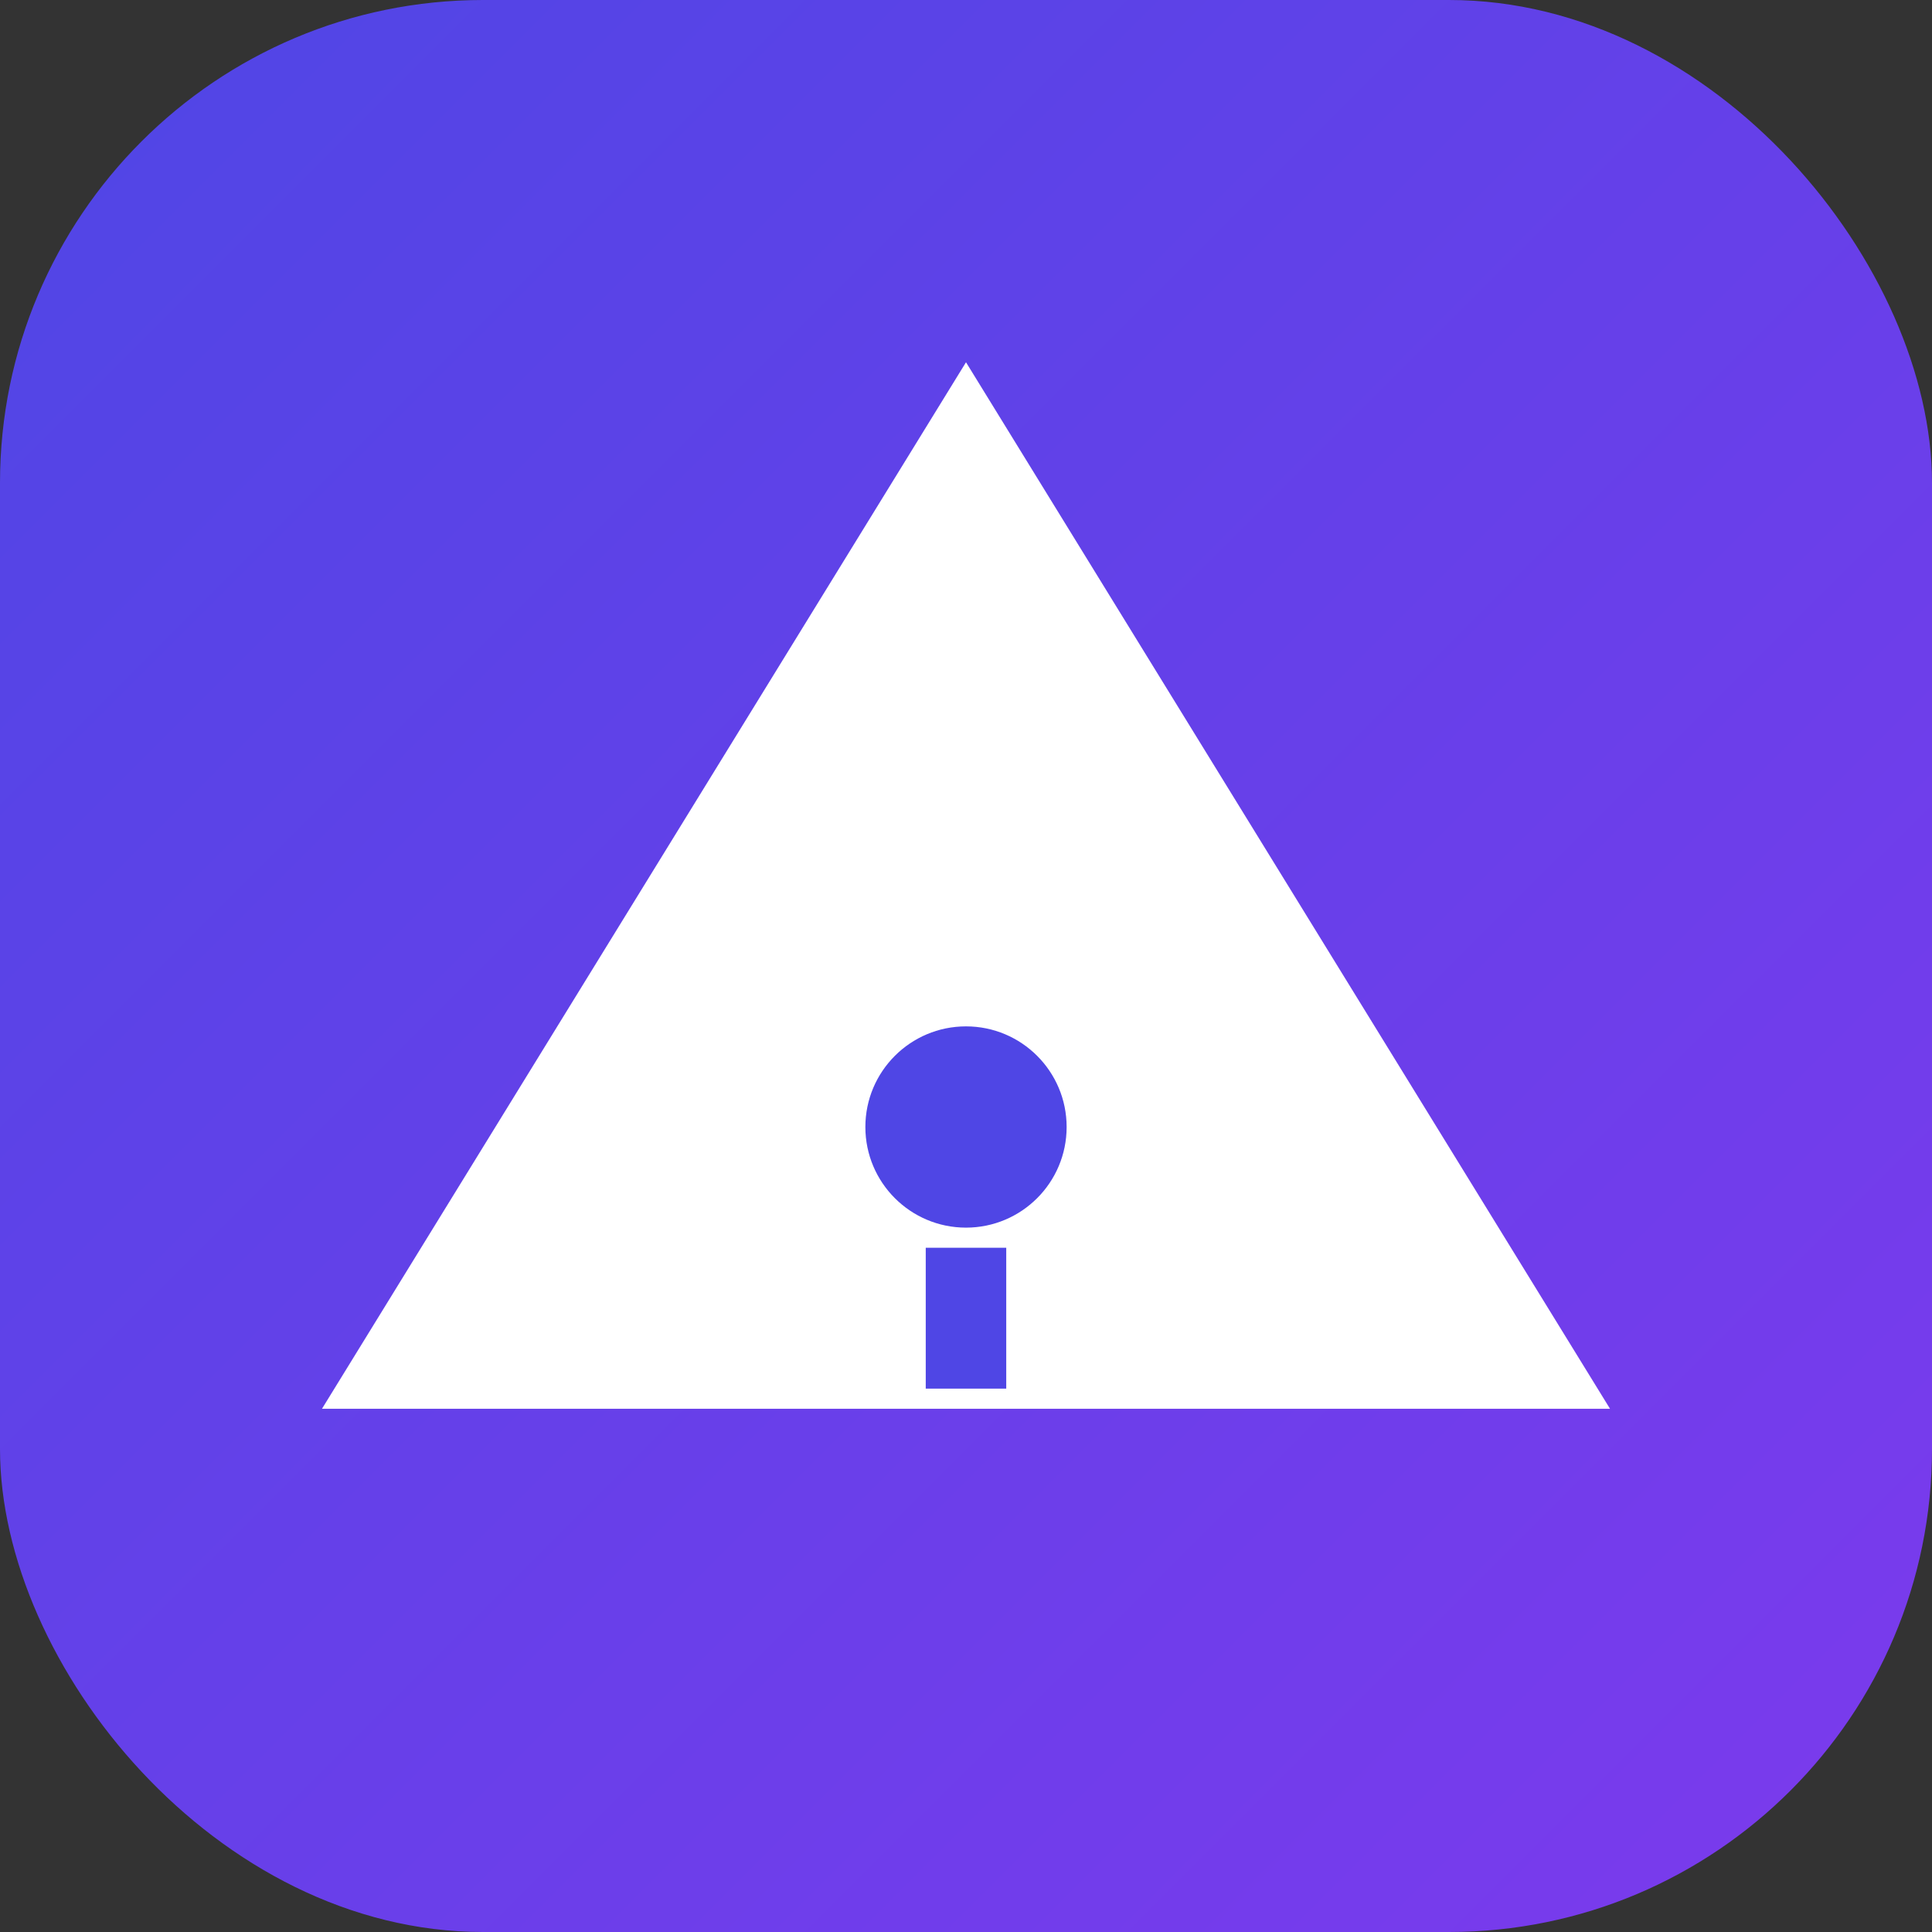 <svg xmlns="http://www.w3.org/2000/svg" width="128" height="128" viewBox="0 0 128 128" fill="none">
  <rect x="0" y="0" width="128" height="128" fill="#333333" stroke="none"/>
  <rect width="128" height="128" rx="32" fill="url(#paint0_linear)"/>
  <path d="M64 24L85.333 58.667L106.667 93.333H21.333L42.667 58.667L64 24Z" fill="white"/>
  <circle cx="64" cy="74.667" r="6.667" fill="#4F46E5"/>
  <rect x="61.333" y="82.667" width="5.333" height="9.333" fill="#4F46E5"/>
  <defs>
    <linearGradient id="paint0_linear" x1="0" y1="0" x2="128" y2="128" gradientUnits="userSpaceOnUse">
      <stop stop-color="#4F46E5"/>
      <stop offset="1" stop-color="#7C3AED"/>
    </linearGradient>
  </defs>
</svg>
